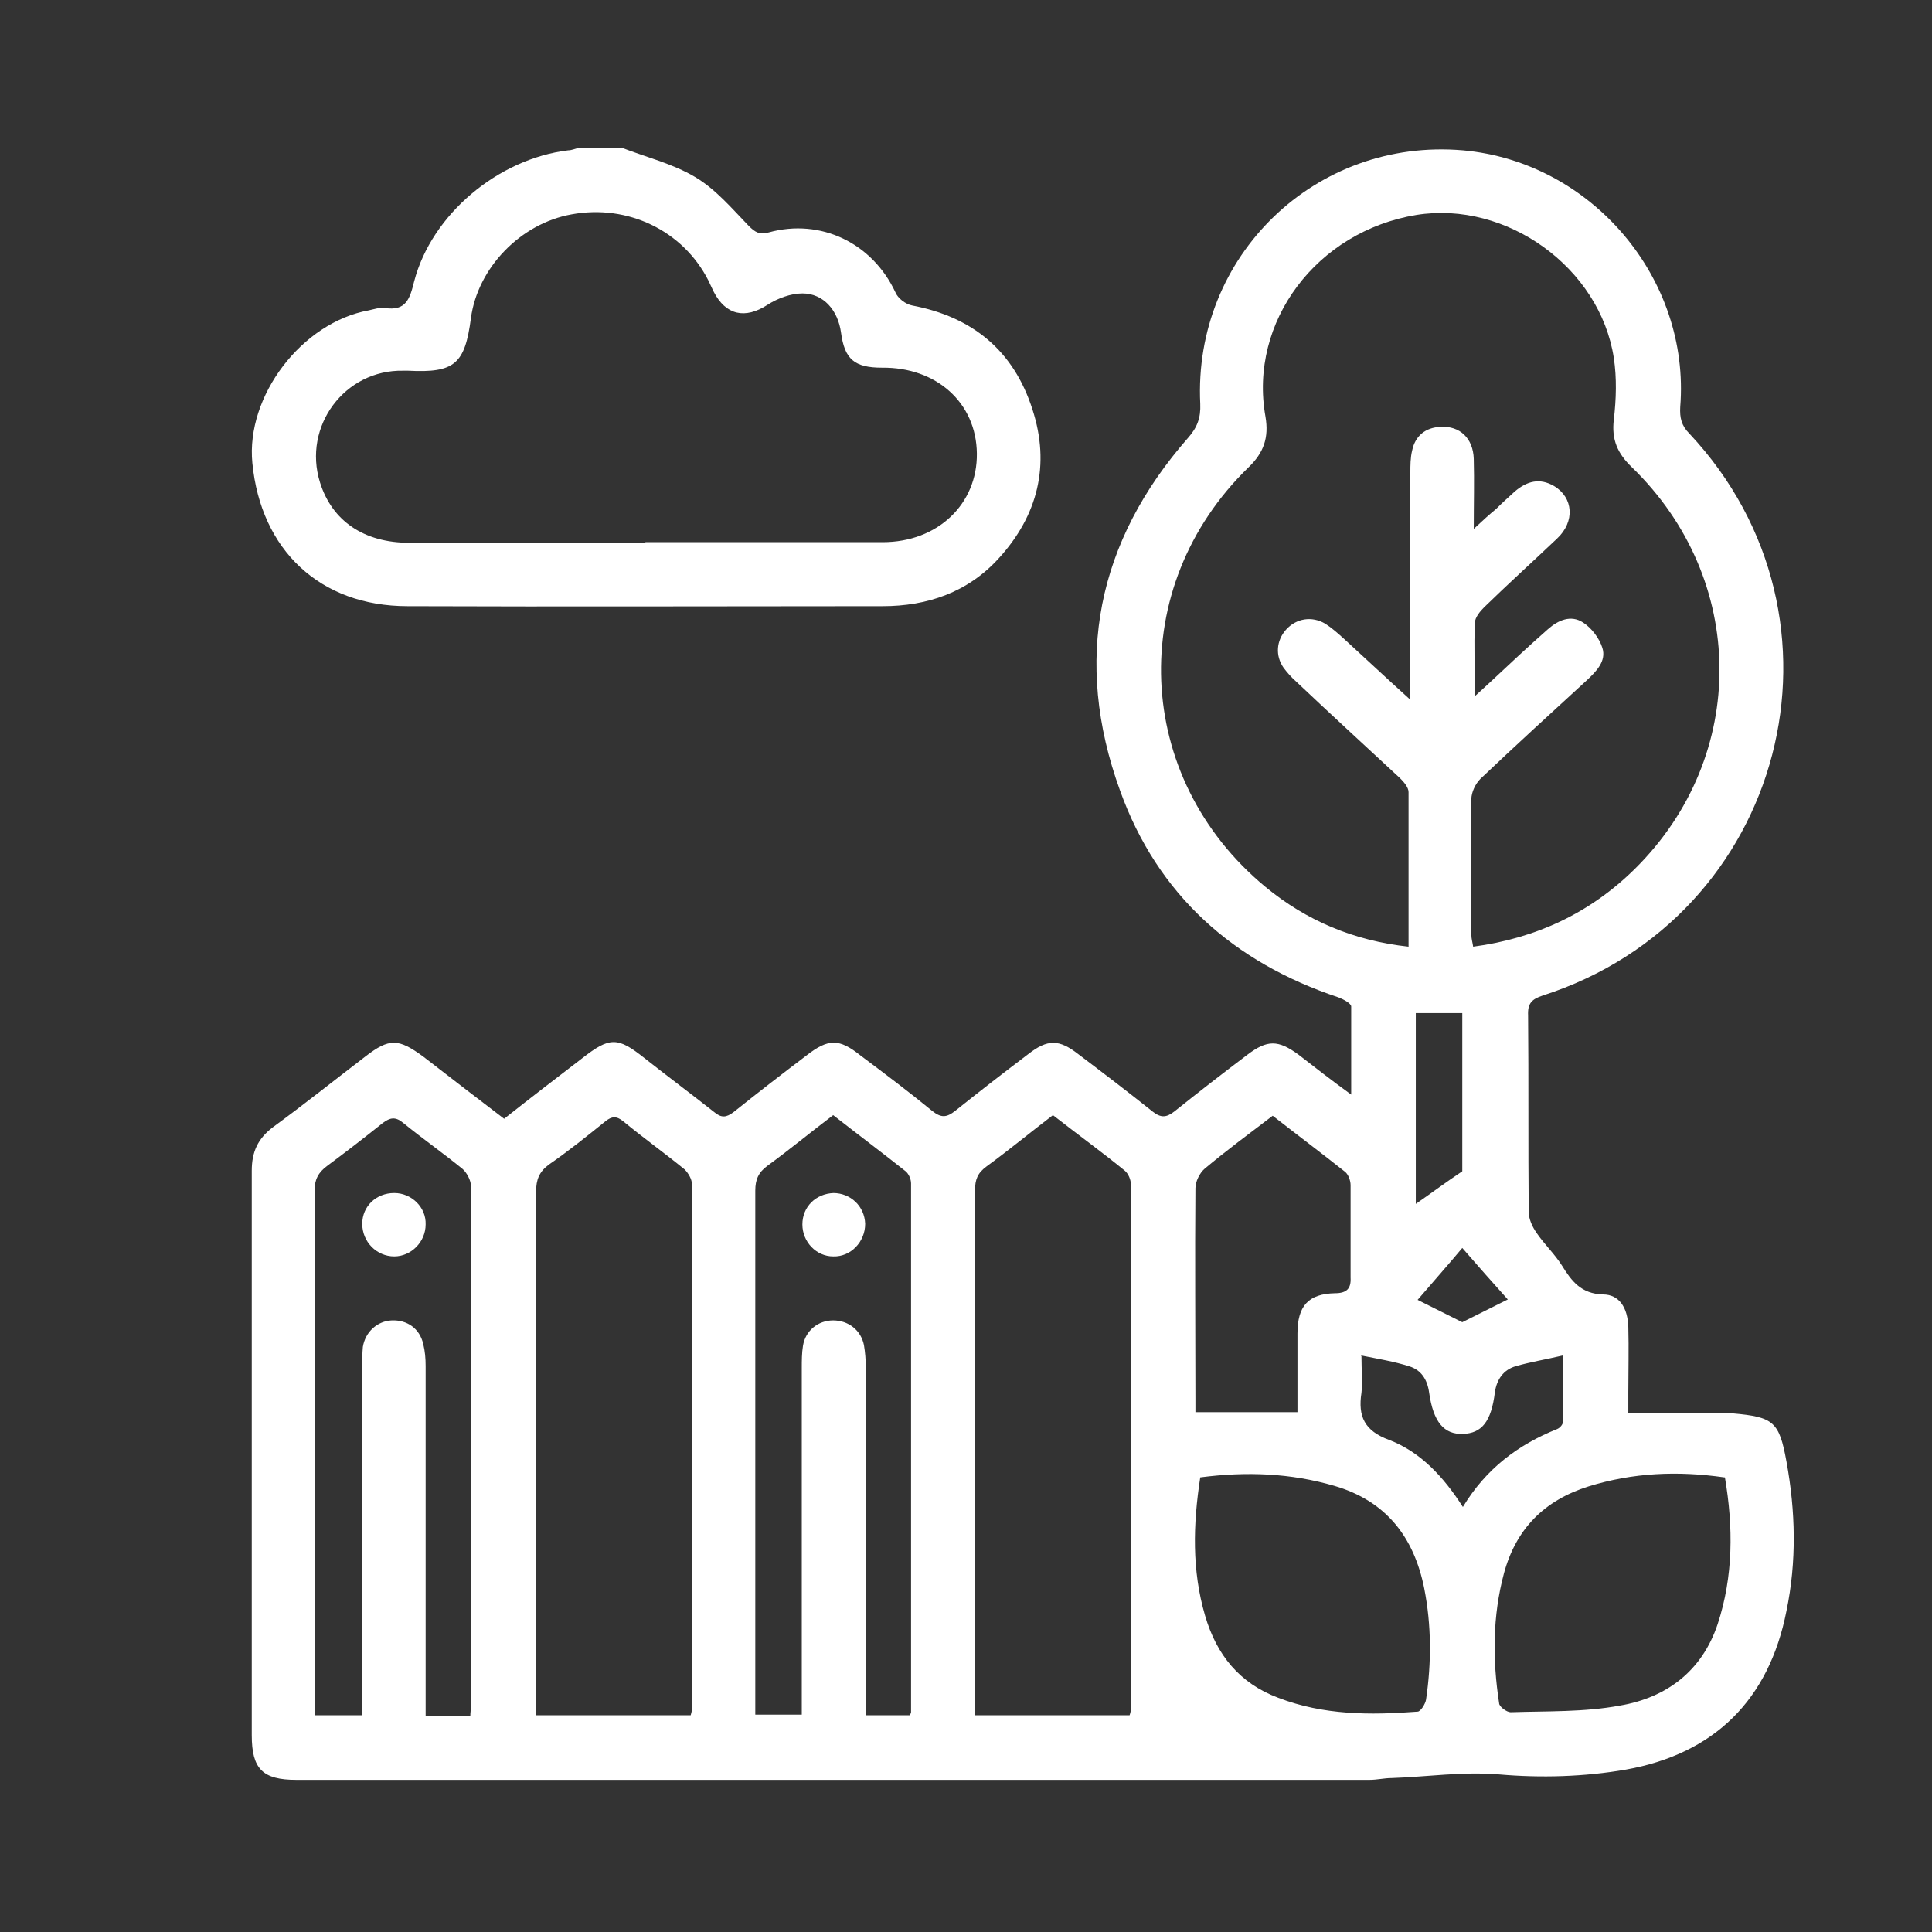 <?xml version="1.0" encoding="UTF-8"?>
<svg id="Capa_1" data-name="Capa 1" xmlns="http://www.w3.org/2000/svg" viewBox="0 0 32 32">
  <rect x="0" y="0" width="32" height="32" fill="#333333" stroke="none"/>
  <defs>
    <style>
      .cls-1 {
        fill: #fff;
      }
    </style>
  </defs>
  <path class="cls-1" d="m10.28,2.44c.41.16.86.27,1.23.49.34.2.61.52.89.81.11.11.18.15.33.11.87-.24,1.72.18,2.1.99.04.1.17.2.28.22,1,.19,1.68.75,1.99,1.72.3.92.09,1.76-.56,2.47-.51.56-1.18.79-1.92.79-2.62,0-5.25.01-7.87,0-1.45,0-2.43-.93-2.57-2.37-.11-1.11.82-2.33,1.93-2.53.09-.02.18-.05.26-.04.36.06.42-.16.49-.44.29-1.11,1.39-2.03,2.55-2.17.06,0,.12-.03.18-.04.23,0,.46,0,.69,0Zm.41,6.54c1.31,0,2.62,0,3.93,0,.91,0,1.57-.63,1.56-1.47-.01-.84-.67-1.43-1.57-1.42-.46,0-.62-.14-.68-.58-.05-.37-.29-.65-.64-.65-.19,0-.41.08-.58.19-.37.24-.69.17-.89-.22-.03-.06-.06-.13-.09-.19-.42-.82-1.33-1.26-2.26-1.09-.85.15-1.56.89-1.67,1.72-.1.76-.27.91-1.04.87-.03,0-.05,0-.08,0-.97-.02-1.67.92-1.38,1.85.2.64.73,1,1.48,1,1.3,0,2.6,0,3.91,0Z"/>
  <path class="cls-1" d="m26.95,23.41c.58,0,1.13,0,1.67,0,.03,0,.05,0,.08,0,.68.06.77.14.89.8.15.82.17,1.65,0,2.47-.29,1.48-1.2,2.37-2.66,2.63-.69.12-1.41.14-2.1.08-.61-.05-1.19.04-1.78.06-.12,0-.24.03-.37.03-5.92,0-11.85,0-17.77,0-.56,0-.74-.18-.74-.74,0-3.12,0-6.23,0-9.35,0-.31.1-.53.35-.72.52-.38,1.02-.78,1.53-1.17.4-.31.55-.3.96,0,.44.34.88.68,1.34,1.03.43-.34.86-.67,1.29-1,.46-.36.59-.36,1.04,0,.38.3.77.59,1.15.89.12.1.2.09.32,0,.4-.32.8-.63,1.21-.94.36-.28.54-.28.89,0,.4.3.8.6,1.19.92.15.12.24.11.38,0,.4-.32.8-.63,1.21-.94.32-.25.51-.25.83,0,.41.31.83.63,1.23.95.14.11.23.1.36,0,.4-.32.8-.63,1.21-.94.33-.25.51-.25.85,0,.27.21.54.42.87.66,0-.52,0-.99,0-1.46,0-.05-.13-.12-.21-.15-1.74-.58-3-1.7-3.62-3.43-.78-2.15-.38-4.12,1.13-5.84.15-.17.21-.33.2-.56-.12-2.45,1.91-4.41,4.35-4.2,2.13.19,3.77,2.12,3.6,4.25-.01.18.02.31.15.44,2.88,3.07,1.59,8.02-2.43,9.31-.18.06-.25.13-.24.33.01,1.08,0,2.17.01,3.25,0,.12.06.25.13.35.13.19.3.35.42.54.16.26.32.47.68.48.27,0,.41.22.42.54.01.36,0,.72,0,1.08,0,.1,0,.19,0,.33Zm-2.59-11.82c.14-.12.22-.2.31-.28.32-.3.64-.6.97-.89.17-.15.38-.24.58-.11.14.09.27.26.32.42.07.22-.1.39-.26.54-.59.54-1.18,1.08-1.76,1.63-.08.08-.15.22-.15.34-.01.75,0,1.5,0,2.24,0,.07.02.13.03.2,1.05-.14,1.94-.56,2.68-1.29,1.89-1.87,1.86-4.8-.05-6.65-.24-.23-.34-.46-.3-.79.04-.34.05-.69,0-1.02-.23-1.5-1.78-2.61-3.27-2.37-1.65.27-2.78,1.77-2.5,3.34.06.35-.03.6-.28.84-2.04,1.98-1.91,5.14.28,6.95.68.56,1.46.89,2.37.99,0-.87,0-1.71,0-2.56,0-.08-.08-.17-.14-.23-.57-.53-1.15-1.06-1.72-1.6-.08-.07-.15-.15-.21-.23-.14-.2-.12-.45.04-.63.17-.19.43-.23.65-.1.11.07.21.16.31.25.35.32.69.64,1.1,1.01,0-.17,0-.26,0-.35,0-1.14,0-2.27,0-3.41,0-.12,0-.25.03-.37.05-.24.22-.38.47-.39.32-.02.54.19.55.53.01.37,0,.73,0,1.16.16-.15.26-.24.37-.33.1-.1.2-.19.31-.29.2-.17.41-.23.65-.09.32.19.35.59.05.87-.4.38-.81.75-1.21,1.14-.07.07-.15.17-.15.25-.02.39,0,.79,0,1.26Zm-6.92,6.88c-.38.29-.73.58-1.1.85-.15.11-.19.22-.19.39,0,2.81,0,5.61,0,8.42,0,.09,0,.19,0,.28h2.56s.02-.06.02-.09c0-2.9,0-5.81,0-8.71,0-.07-.04-.17-.1-.22-.38-.31-.78-.6-1.19-.92Zm-8.57,9.94h2.57s.02-.07.02-.09c0-2.9,0-5.81,0-8.71,0-.08-.06-.18-.12-.24-.33-.27-.68-.52-1.02-.8-.11-.09-.19-.08-.29,0-.31.25-.62.5-.94.72-.16.12-.21.25-.21.44,0,2.79,0,5.58,0,8.37v.3Zm6.2,0s.02-.04.02-.05c0-2.92,0-5.84,0-8.76,0-.07-.04-.16-.09-.2-.39-.31-.79-.61-1.2-.93-.37.28-.72.57-1.09.84-.15.11-.2.23-.2.41,0,2.81,0,5.61,0,8.42,0,.09,0,.17,0,.26h.77v-.33c0-1.8,0-3.61,0-5.41,0-.12,0-.25.02-.37.04-.25.25-.42.5-.42.25,0,.46.16.51.41.02.12.03.24.03.37,0,1.81,0,3.62,0,5.44,0,.1,0,.21,0,.32h.74Zm-9.07,0c0-.13,0-.24,0-.34,0-1.81,0-3.63,0-5.44,0-.11,0-.21.01-.32.04-.25.24-.43.48-.44.25-.01.46.13.52.39.03.12.04.24.04.37,0,1.82,0,3.64,0,5.47,0,.1,0,.21,0,.32h.74c0-.06.01-.1.01-.14,0-2.88,0-5.76,0-8.64,0-.09-.07-.22-.14-.28-.32-.26-.66-.5-.98-.76-.13-.11-.22-.09-.34,0-.3.24-.61.48-.92.71-.15.11-.21.23-.21.41,0,2.81,0,5.62,0,8.42,0,.09,0,.17.01.27h.76Zm13.88-3.94c-.12.78-.14,1.54.08,2.29.19.65.57,1.12,1.21,1.36.75.29,1.53.29,2.31.23.05,0,.13-.13.14-.2.09-.61.09-1.23-.03-1.84-.17-.85-.63-1.45-1.49-1.7-.72-.21-1.45-.24-2.22-.14Zm8.68,0c-.77-.11-1.51-.08-2.25.15-.73.23-1.2.7-1.4,1.44-.19.71-.19,1.43-.08,2.15,0,.06.13.15.19.15.6-.02,1.22,0,1.81-.11.77-.13,1.36-.57,1.62-1.35.26-.79.26-1.61.12-2.43Zm-7.07-1.09c0-.43,0-.86,0-1.29,0-.46.18-.66.62-.67.2,0,.27-.08.26-.26,0-.51,0-1.02,0-1.53,0-.08-.04-.18-.09-.22-.39-.31-.79-.61-1.2-.93-.38.29-.76.57-1.13.88-.08.07-.15.21-.15.32-.01,1.17,0,2.34,0,3.51,0,.07,0,.14,0,.2h1.69Zm1.06-.92c0,.24.02.43,0,.61-.06.39.05.63.46.78.52.2.9.61,1.22,1.11.38-.63.91-1.03,1.56-1.29.05-.02.1-.08.1-.13,0-.35,0-.69,0-1.09-.3.07-.55.11-.79.18-.2.06-.31.22-.34.43-.06.49-.22.68-.53.69-.31.01-.49-.19-.56-.69-.03-.21-.13-.37-.33-.43-.25-.08-.5-.12-.8-.18Zm.9-5.69v3.17c.26-.18.5-.36.77-.54v-2.62h-.77Zm1.53,4.76c-.26-.29-.5-.56-.76-.86-.26.31-.5.58-.74.86.28.14.52.26.74.37.24-.12.48-.24.76-.38Z"/>
  <path class="cls-1" d="m13.8,19.76c.29,0,.52.22.53.51,0,.3-.24.55-.53.54-.28,0-.51-.24-.51-.53,0-.29.22-.51.52-.52Z"/>
  <path class="cls-1" d="m6.53,19.76c.29,0,.53.24.52.52,0,.29-.24.53-.52.53-.29,0-.53-.24-.53-.54,0-.29.23-.51.53-.51Z"/>
</svg>